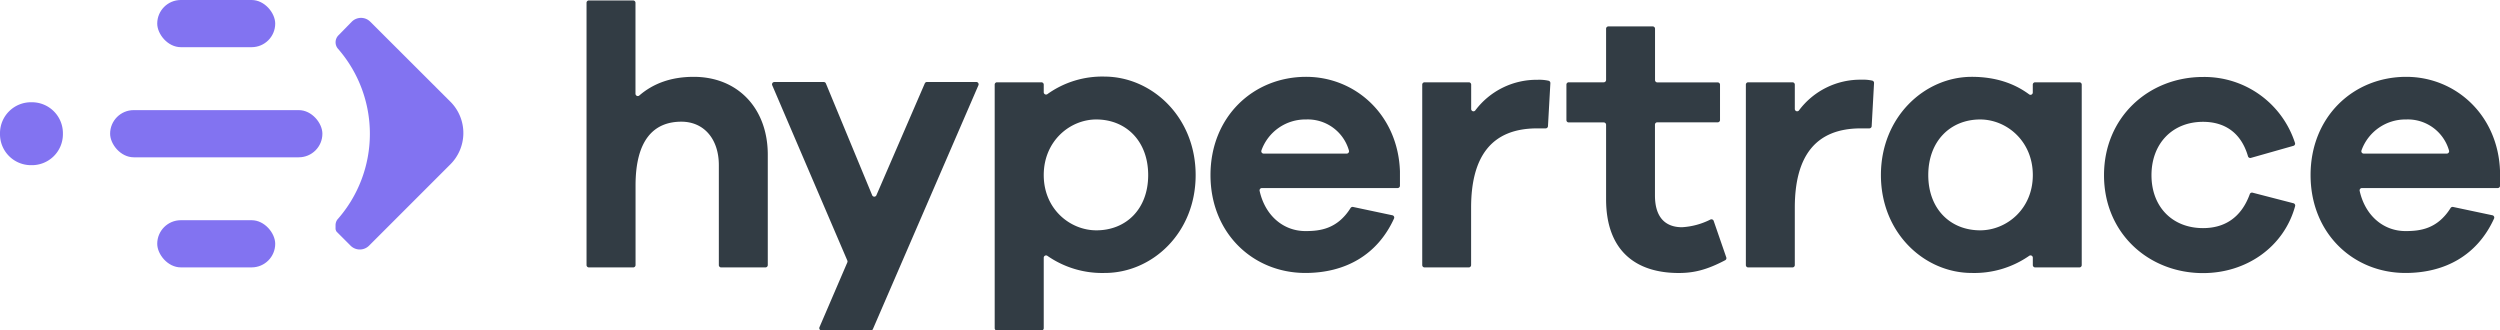 <svg xmlns="http://www.w3.org/2000/svg" viewBox="0 0 708.99 93.71"><defs><style>.cls-1{fill:#8273f1;}.cls-2{fill:#323c44;}</style></defs><g id="Layer_2" data-name="Layer 2"><g id="Layer_1-2" data-name="Layer 1"><path class="cls-1" d="M8.92,29A8.78,8.78,0,0,0,0,37.64v.56a8.78,8.78,0,0,0,8.92,8.64,8.78,8.78,0,0,0,8.92-8.64v-.56A8.78,8.78,0,0,0,8.92,29Z"/><path class="cls-1" d="M127.89,29,105,6.15l-.29-.26h0l-.3-.22h0a3.71,3.71,0,0,0-4.64.48L96,10a2.81,2.81,0,0,0-.12,3.86,36.68,36.68,0,0,1-.21,48.41,2.76,2.76,0,0,0-.51,1.5V64s0,.1,0,.14,0,.06,0,.09,0,.09,0,.13,0,.06,0,.09l0,.13,0,.1a.56.56,0,0,0,0,.12.42.42,0,0,0,0,.1.49.49,0,0,0,0,.11.37.37,0,0,1,.05.11.41.41,0,0,1,0,.09l.07.12,0,.08a.64.64,0,0,0,.1.13l0,.07.16.18,3.88,3.88a3.7,3.7,0,0,0,5.24,0l22.87-22.87A12.57,12.57,0,0,0,127.89,29Z"/><rect class="cls-1" x="44.59" width="33.46" height="13.38" rx="6.69"/><rect class="cls-1" x="44.59" y="62.45" width="33.46" height="13.38" rx="6.69"/><rect class="cls-1" x="31.23" y="31.23" width="60.2" height="13.38" rx="6.69"/><path class="cls-2" d="M217.74,43.87V75.18a.67.67,0,0,1-.66.66H204.52a.66.66,0,0,1-.66-.66V46.82c0-7.37-4.21-12.31-10.62-12.31-7.89,0-13,5.26-13,18.09V75.18a.67.67,0,0,1-.66.66H167a.67.67,0,0,1-.66-.66V.79A.66.66,0,0,1,167,.13h12.56a.66.66,0,0,1,.66.66v25.8a.66.66,0,0,0,1.09.49c4-3.45,9.08-5.29,15.42-5.29C209.33,21.79,217.74,30.83,217.74,43.87Z"/><path class="cls-2" d="M247,93.71h-14a.66.66,0,0,1-.6-.92l7.9-18.38a.67.67,0,0,0,0-.52L219,24.18a.66.66,0,0,1,.61-.92h14a.65.65,0,0,1,.61.41l13.12,31.69a.65.65,0,0,0,1.21,0l13.72-31.71a.68.68,0,0,1,.61-.4h14a.66.66,0,0,1,.6.92L247.56,93.31A.64.64,0,0,1,247,93.71Z"/><path class="cls-2" d="M339.08,49.65c0,16.51-12.41,27.76-25.76,27.76A27.2,27.2,0,0,1,297,72.53a.66.66,0,0,0-1,.54v20a.66.66,0,0,1-.66.66H282.75a.65.65,0,0,1-.66-.66V24a.65.65,0,0,1,.66-.66h12.56A.66.66,0,0,1,296,24v2.19a.66.66,0,0,0,1,.53,26.69,26.69,0,0,1,16.3-5C326.67,21.79,339.08,33.15,339.08,49.65Zm-13.46,0c0-9.67-6.31-15.77-14.72-15.77C303.43,33.88,296,40,296,49.65s7.46,15.67,14.93,15.67C319.31,65.32,325.62,59.33,325.62,49.65Z"/><path class="cls-2" d="M396.36,53.33H357.87a.66.66,0,0,0-.65.8c1.59,7.1,6.8,11.4,13,11.4,4,0,9-.5,12.8-6.54a.67.67,0,0,1,.7-.3l11.15,2.36a.66.66,0,0,1,.47.92C390.59,72.4,381.4,77.41,370.2,77.41c-14.82,0-26.91-11.25-26.91-27.76s12.09-27.86,27.12-27.86c14,0,26.08,10.83,26.61,26.81v4.07A.66.66,0,0,1,396.36,53.33Zm-38-9.77h23.57a.67.67,0,0,0,.62-.88,12.13,12.13,0,0,0-12.15-8.8,13.23,13.23,0,0,0-12.67,8.8A.67.67,0,0,0,358.37,43.56Z"/><path class="cls-2" d="M439.68,23.57,439,35.78a.67.67,0,0,1-.66.63h-2.43c-12.83,0-18.71,7.88-18.71,22.5V75.18a.67.67,0,0,1-.66.66H404a.66.66,0,0,1-.66-.66V24a.65.65,0,0,1,.66-.66h12.56a.66.66,0,0,1,.66.66v6.91a.65.65,0,0,0,1.17.4A21.73,21.73,0,0,1,436,22.63a12.31,12.31,0,0,1,3.14.26A.67.67,0,0,1,439.68,23.57Z"/><path class="cls-2" d="M489.57,73a.66.66,0,0,1-.32.8c-5.2,2.74-8.88,3.62-13.16,3.62-12.41,0-20.61-6.52-20.61-20.92V35.38a.67.67,0,0,0-.66-.66h-9.93a.65.65,0,0,1-.66-.66V24a.65.65,0,0,1,.66-.66h9.93a.67.67,0,0,0,.66-.66V8.15a.65.65,0,0,1,.66-.66H468.7a.66.66,0,0,1,.66.66V22.71a.66.66,0,0,0,.66.66h17.11a.65.65,0,0,1,.66.66v10a.65.65,0,0,1-.66.66H470a.66.66,0,0,0-.66.66V55.44c0,6.31,3.05,9,7.67,9a20.5,20.5,0,0,0,8.06-2.18.67.67,0,0,1,.92.38Z"/><path class="cls-2" d="M531.47,23.57l-.67,12.21a.67.67,0,0,1-.66.63h-2.43c-12.82,0-18.71,7.88-18.71,22.5V75.18a.67.67,0,0,1-.66.66H495.78a.66.66,0,0,1-.66-.66V24a.65.65,0,0,1,.66-.66h12.56A.66.66,0,0,1,509,24v6.91a.66.66,0,0,0,1.18.4,21.7,21.7,0,0,1,17.64-8.71,12.27,12.27,0,0,1,3.14.26A.67.67,0,0,1,531.47,23.57Z"/><path class="cls-2" d="M589.72,75.84H577.16a.67.67,0,0,1-.66-.66V73.07a.65.65,0,0,0-1-.54,27.25,27.25,0,0,1-16.32,4.88c-13.35,0-25.76-11.25-25.76-27.76s12.41-27.86,25.76-27.86c6.6,0,12,1.79,16.31,5a.65.65,0,0,0,1-.53V24a.66.66,0,0,1,.66-.66h12.56a.65.65,0,0,1,.66.66V75.18A.66.66,0,0,1,589.72,75.84ZM576.5,49.65c0-9.67-7.46-15.77-14.93-15.77-8.41,0-14.72,6.1-14.72,15.77s6.31,15.67,14.72,15.67C569,65.32,576.5,59.33,576.5,49.65Z"/><path class="cls-2" d="M638.81,54.64l11.6,3a.67.67,0,0,1,.48.81c-3.17,11.61-13.84,19-26.12,19-15.36,0-28.08-11.25-28.08-27.76s12.72-27.86,28.08-27.86a27,27,0,0,1,26.08,18.7.65.65,0,0,1-.45.83l-12.06,3.42a.67.67,0,0,1-.82-.46c-2-6.9-6.83-9.77-12.75-9.77-8.73,0-14.62,6.21-14.62,15.14s5.89,15,14.62,15c5.93,0,10.77-2.79,13.26-9.63A.66.66,0,0,1,638.81,54.64Z"/><path class="cls-2" d="M708.33,53.33H669.84a.66.66,0,0,0-.65.8c1.59,7.1,6.8,11.4,13,11.4,4,0,9-.5,12.79-6.54a.67.67,0,0,1,.7-.3l11.16,2.36a.67.67,0,0,1,.47.92c-4.74,10.43-13.92,15.44-25.12,15.44-14.83,0-26.92-11.25-26.92-27.76s12.09-27.86,27.13-27.86c14,0,26.08,10.83,26.6,26.81v4.07A.65.65,0,0,1,708.33,53.33Zm-38-9.77h23.57a.67.67,0,0,0,.63-.88,12.14,12.14,0,0,0-12.15-8.8,13.24,13.24,0,0,0-12.68,8.8A.67.67,0,0,0,670.34,43.56Z"/></g></g></svg>